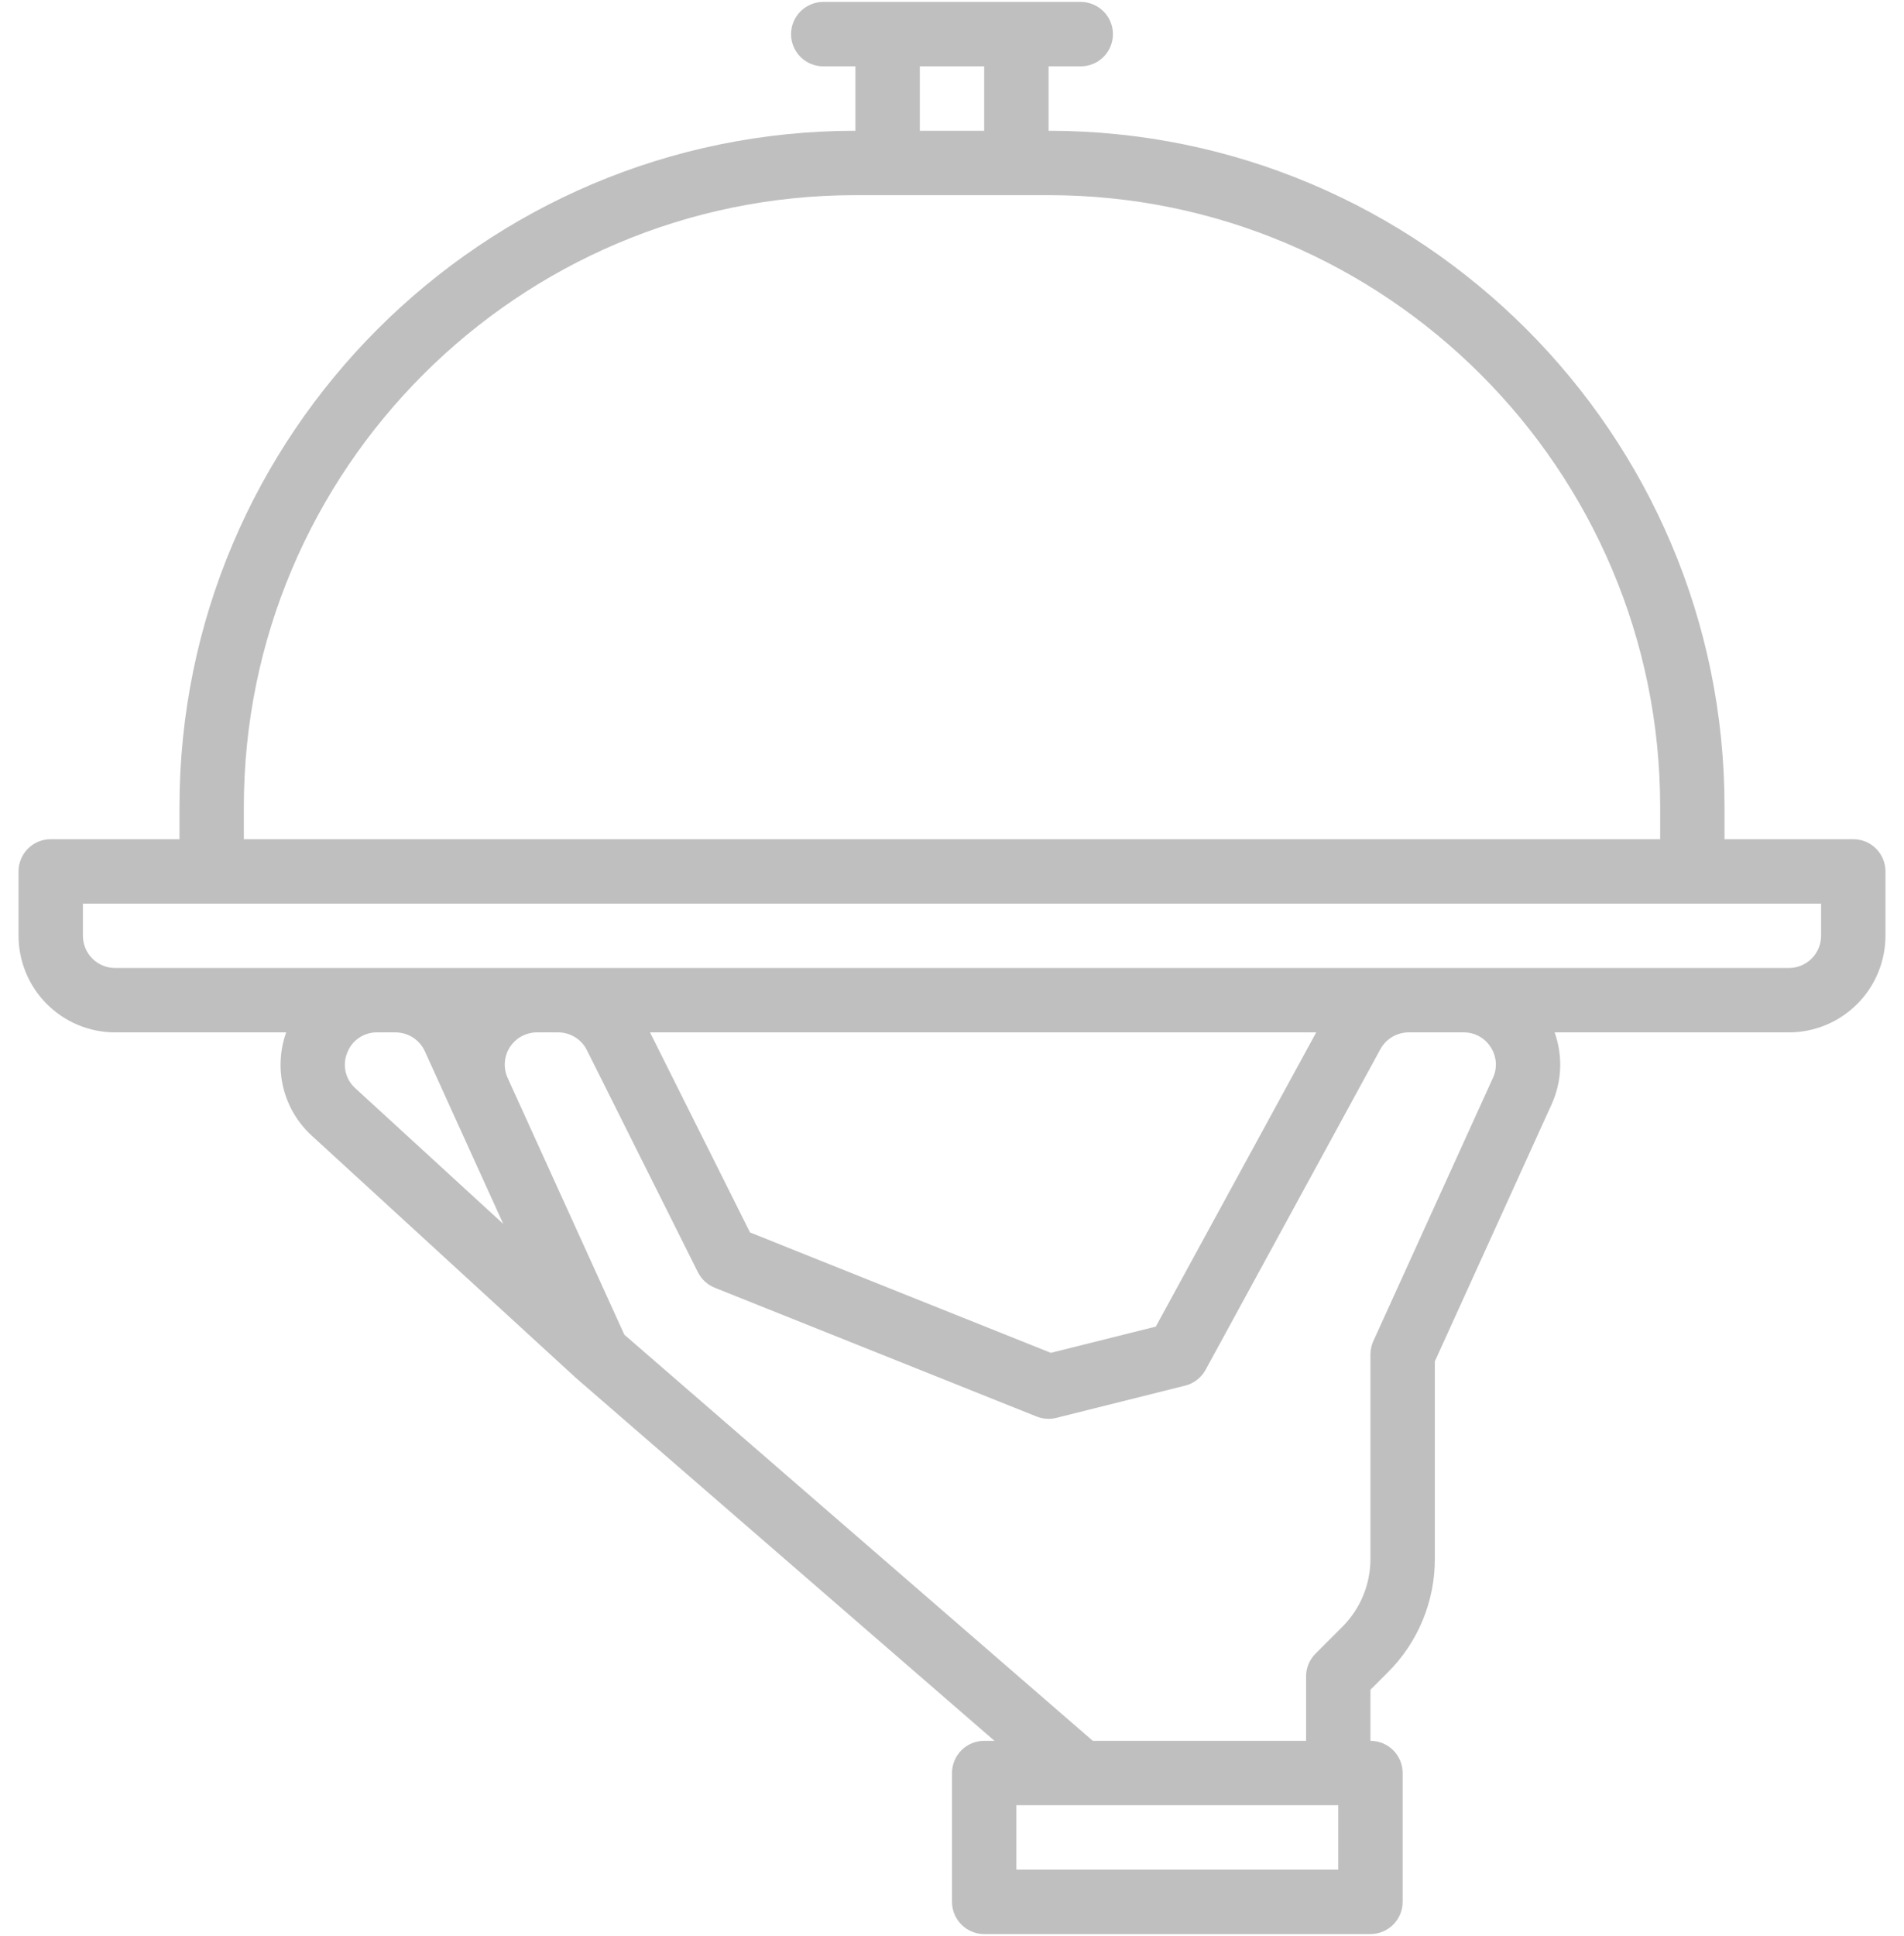 <svg width="61" height="62" viewBox="0 0 61 62" fill="none" xmlns="http://www.w3.org/2000/svg">
<path d="M3.688 33.062H9.169C8.964 33.634 8.932 34.254 9.079 34.843C9.226 35.433 9.544 35.966 9.993 36.374L18.459 44.135L18.46 44.134C18.467 44.14 18.473 44.147 18.481 44.154L31.86 55.75H31.531C31.258 55.75 30.995 55.859 30.802 56.052C30.609 56.245 30.5 56.508 30.5 56.781V60.906C30.5 61.18 30.609 61.442 30.802 61.636C30.995 61.829 31.258 61.938 31.531 61.938H43.906C44.18 61.938 44.442 61.829 44.636 61.636C44.829 61.442 44.938 61.18 44.938 60.906V56.781C44.938 56.508 44.829 56.245 44.636 56.052C44.442 55.859 44.18 55.75 43.906 55.75V54.115L44.459 53.562C44.939 53.085 45.32 52.517 45.579 51.891C45.838 51.265 45.971 50.594 45.969 49.916V43.598L49.707 35.374C50.04 34.646 50.076 33.817 49.807 33.062H57.312C58.133 33.062 58.919 32.735 59.499 32.155C60.079 31.575 60.405 30.789 60.406 29.969V27.906C60.406 27.633 60.298 27.37 60.104 27.177C59.911 26.984 59.648 26.875 59.375 26.875H55.25V25.844C55.25 13.902 45.535 4.188 33.594 4.188V2.125H34.625C34.898 2.125 35.161 2.016 35.354 1.823C35.548 1.63 35.656 1.367 35.656 1.094C35.656 0.82 35.548 0.558 35.354 0.365C35.161 0.171 34.898 0.062 34.625 0.062H26.375C26.102 0.062 25.839 0.171 25.646 0.365C25.452 0.558 25.344 0.82 25.344 1.094C25.344 1.367 25.452 1.63 25.646 1.823C25.839 2.016 26.102 2.125 26.375 2.125H27.406V4.188C15.465 4.188 5.75 13.902 5.75 25.844V26.875H1.625C1.351 26.875 1.089 26.984 0.896 27.177C0.702 27.37 0.594 27.633 0.594 27.906V29.969C0.595 30.789 0.921 31.575 1.501 32.155C2.081 32.735 2.867 33.062 3.688 33.062ZM11.122 33.72C11.195 33.524 11.326 33.356 11.498 33.239C11.671 33.121 11.875 33.059 12.084 33.062H12.672C12.87 33.063 13.064 33.12 13.23 33.227C13.397 33.334 13.529 33.487 13.611 33.667L14.386 35.372V35.374L16.124 39.197L11.387 34.854C11.231 34.716 11.122 34.532 11.074 34.329C11.027 34.126 11.044 33.913 11.122 33.72ZM42.875 59.875H32.562V57.812H42.875V59.875ZM47.758 33.535C47.853 33.68 47.909 33.846 47.922 34.019C47.934 34.191 47.903 34.364 47.83 34.52L43.999 42.948C43.938 43.082 43.906 43.228 43.906 43.375V49.916C43.907 50.323 43.828 50.725 43.672 51.101C43.517 51.476 43.288 51.817 43 52.104L42.146 52.958C42.05 53.054 41.974 53.168 41.922 53.293C41.87 53.418 41.844 53.552 41.844 53.688V55.75H35.01L20.002 42.743L16.264 34.521C16.192 34.363 16.161 34.191 16.174 34.019C16.186 33.846 16.242 33.68 16.335 33.535C16.429 33.39 16.557 33.271 16.709 33.188C16.861 33.106 17.03 33.062 17.203 33.062H17.881C18.073 33.062 18.261 33.115 18.424 33.216C18.587 33.316 18.719 33.461 18.804 33.633L22.359 40.742C22.472 40.968 22.664 41.145 22.898 41.239L33.211 45.364C33.412 45.444 33.633 45.459 33.844 45.407L37.969 44.375C38.107 44.341 38.237 44.278 38.349 44.191C38.462 44.104 38.556 43.994 38.624 43.869L44.225 33.6C44.314 33.437 44.445 33.301 44.604 33.207C44.764 33.112 44.946 33.062 45.131 33.062H46.891C47.064 33.061 47.234 33.103 47.386 33.186C47.538 33.269 47.666 33.389 47.758 33.535ZM20.825 33.062H42.169L37.03 42.484L33.667 43.325L24.029 39.469L20.825 33.062ZM29.469 2.125H31.531V4.188H29.469V2.125ZM7.812 25.844C7.812 15.04 16.602 6.25 27.406 6.25H33.594C44.398 6.25 53.188 15.04 53.188 25.844V26.875H7.812V25.844ZM2.656 28.938H58.344V29.969C58.343 30.242 58.235 30.504 58.041 30.698C57.848 30.891 57.586 31 57.312 31H3.688C3.414 31 3.152 30.891 2.959 30.698C2.765 30.504 2.657 30.242 2.656 29.969V28.938Z" fill="#BFBFBF"/>
</svg>
